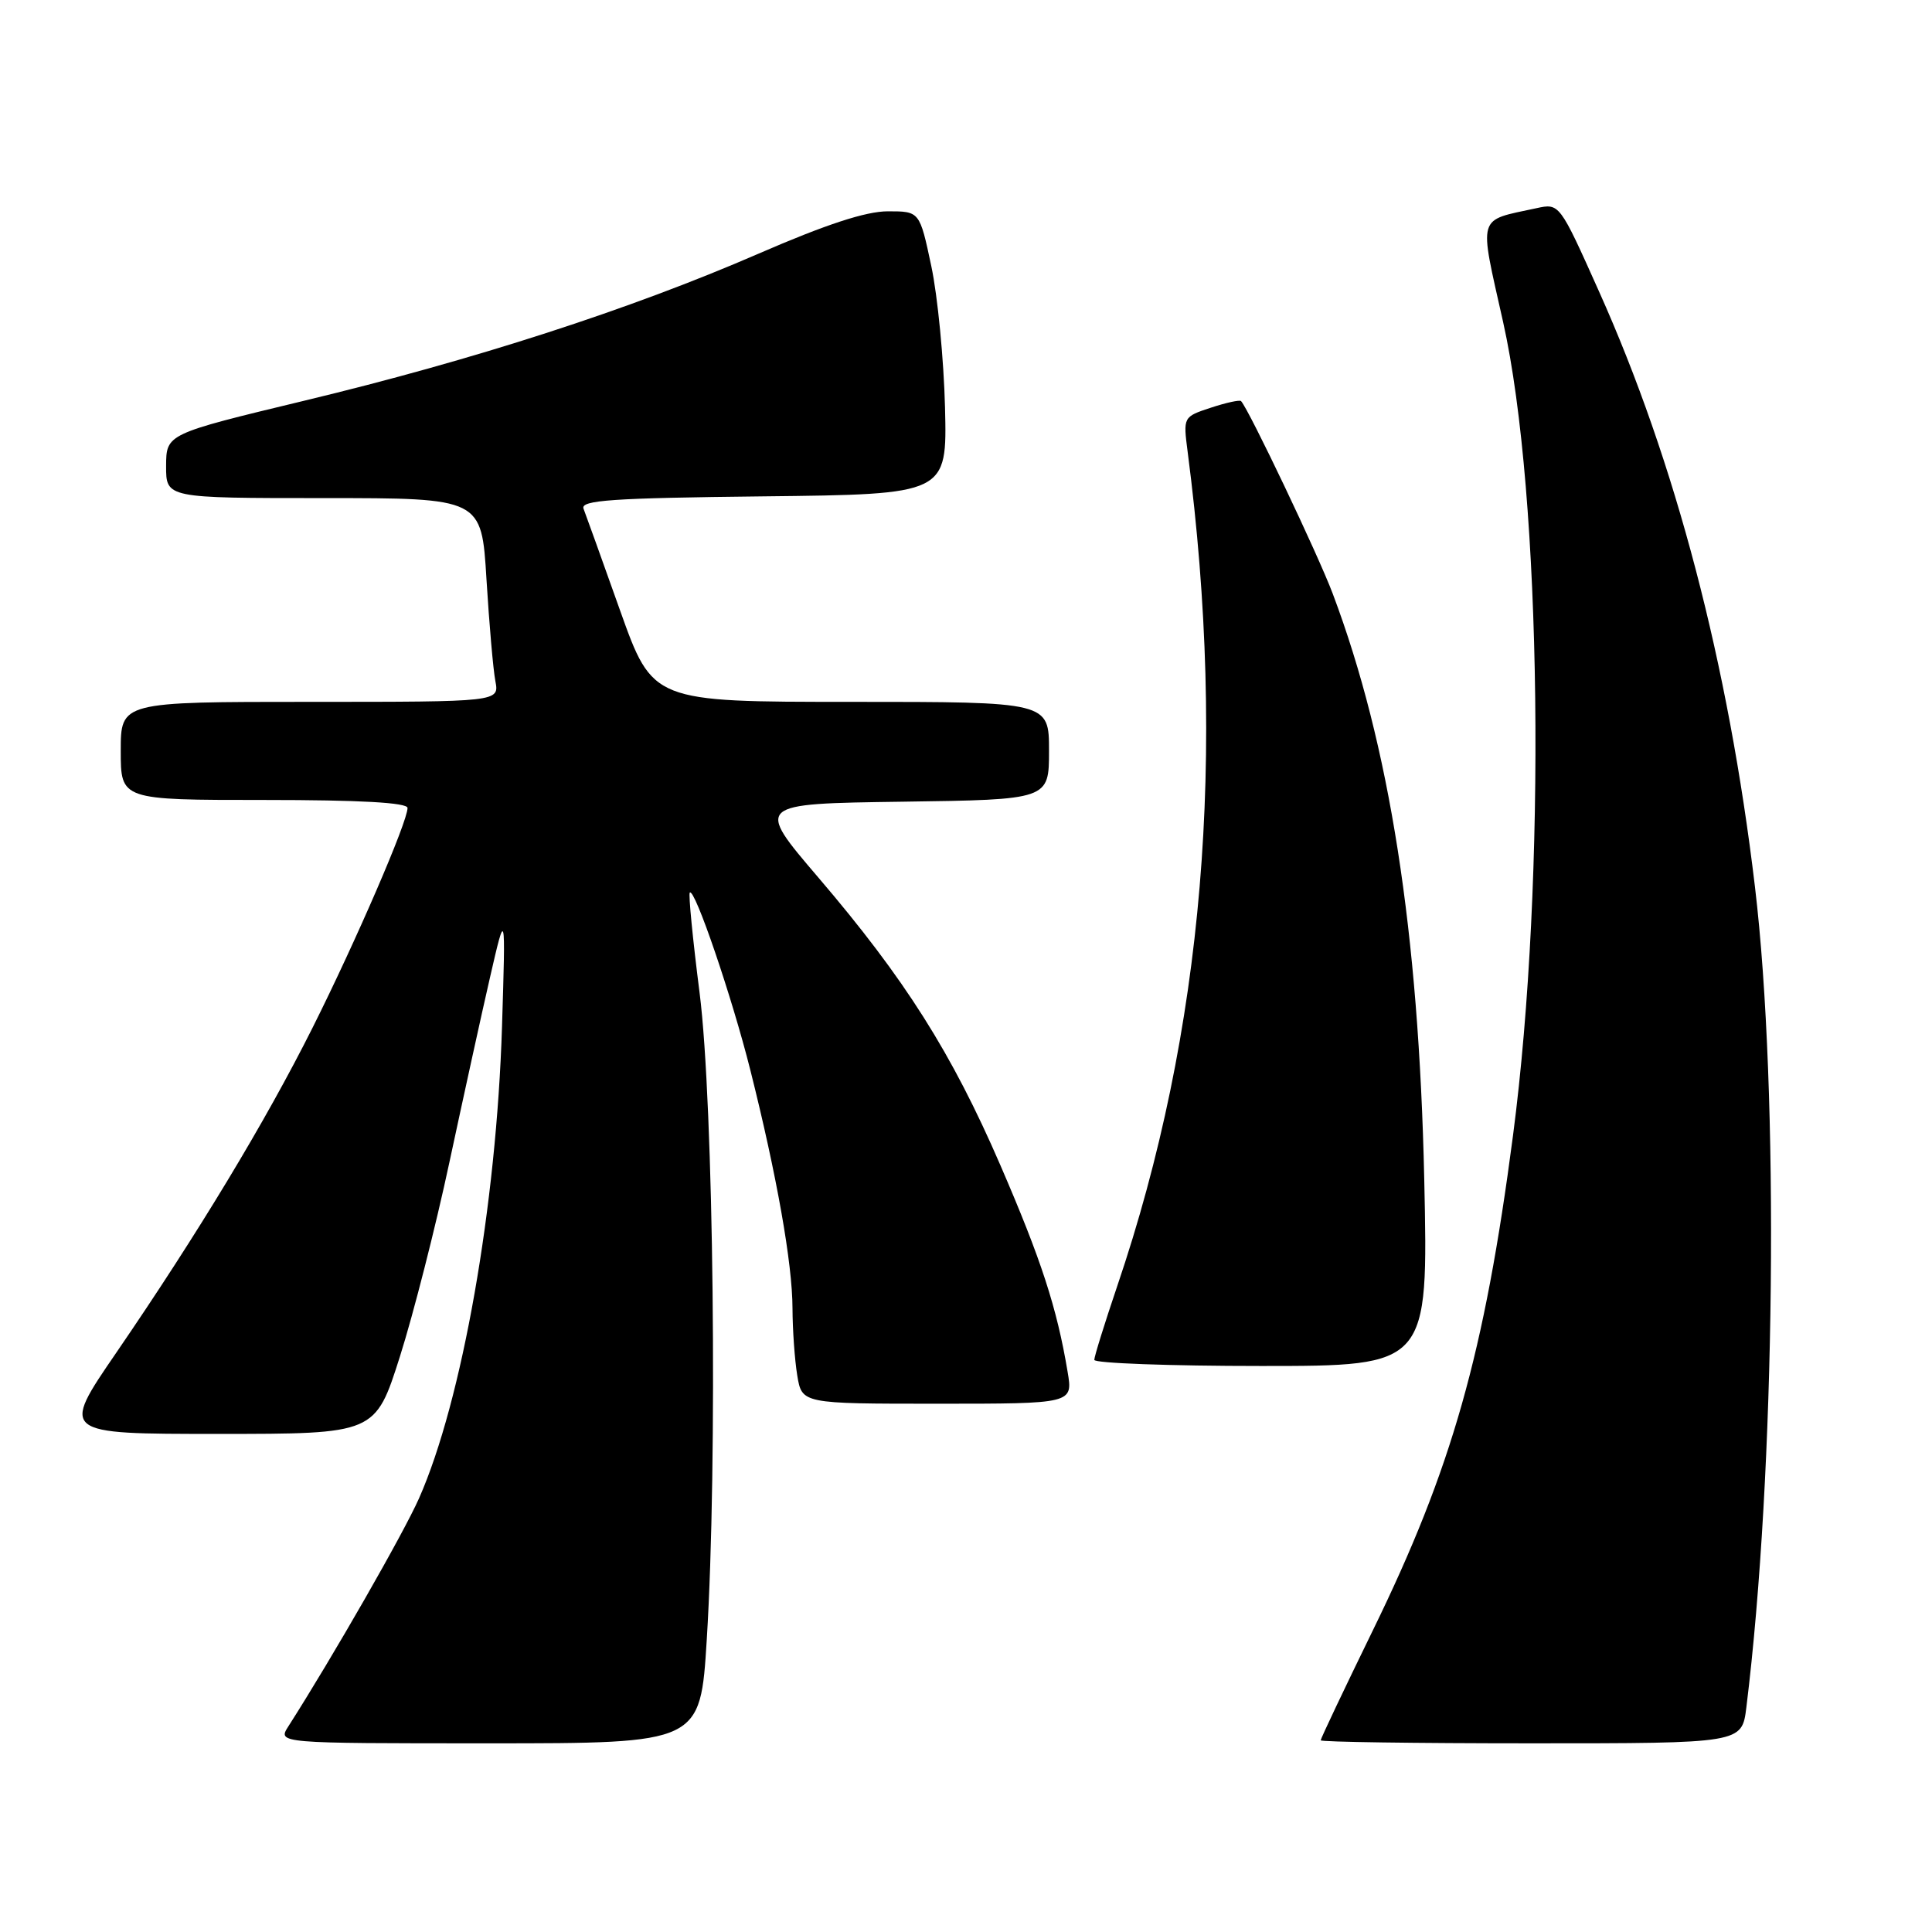 <?xml version="1.0" encoding="UTF-8" standalone="no"?>
<!DOCTYPE svg PUBLIC "-//W3C//DTD SVG 1.1//EN" "http://www.w3.org/Graphics/SVG/1.1/DTD/svg11.dtd" >
<svg xmlns="http://www.w3.org/2000/svg" xmlns:xlink="http://www.w3.org/1999/xlink" version="1.1" viewBox="0 0 256 256">
 <g >
 <path fill="currentColor"
d=" M 93.65 217.25 C 95.10 193.87 94.57 146.23 92.70 131.56 C 91.79 124.44 91.21 118.46 91.40 118.27 C 92.05 117.62 96.98 132.07 99.42 141.78 C 102.92 155.70 105.00 167.43 105.01 173.36 C 105.02 176.19 105.30 180.19 105.64 182.25 C 106.26 186.00 106.26 186.00 124.22 186.00 C 142.18 186.00 142.18 186.00 141.46 181.75 C 140.05 173.30 137.96 166.89 132.56 154.41 C 126.11 139.51 119.90 129.69 108.42 116.26 C 100.08 106.50 100.08 106.50 119.54 106.23 C 139.00 105.96 139.00 105.96 139.00 99.48 C 139.00 93.00 139.00 93.00 112.74 93.00 C 86.48 93.00 86.48 93.00 82.16 80.88 C 79.79 74.21 77.61 68.15 77.32 67.40 C 76.89 66.28 81.10 65.99 101.15 65.77 C 125.50 65.50 125.50 65.50 125.22 54.00 C 125.06 47.67 124.25 39.24 123.40 35.25 C 121.86 28.00 121.86 28.00 117.65 28.00 C 114.73 28.00 109.45 29.73 100.47 33.63 C 83.50 41.00 62.82 47.69 40.26 53.11 C 22.03 57.50 22.03 57.50 22.01 61.75 C 22.00 66.00 22.00 66.00 42.90 66.00 C 63.81 66.00 63.81 66.00 64.46 76.75 C 64.82 82.66 65.35 88.74 65.64 90.25 C 66.16 93.00 66.16 93.00 41.08 93.00 C 16.00 93.00 16.00 93.00 16.00 99.50 C 16.00 106.00 16.00 106.00 35.00 106.00 C 47.68 106.00 54.00 106.35 54.00 107.06 C 54.00 108.90 47.18 124.67 41.42 136.17 C 35.14 148.69 26.24 163.42 15.40 179.25 C 8.03 190.00 8.03 190.00 28.88 190.00 C 49.73 190.00 49.73 190.00 52.99 179.75 C 54.78 174.11 57.73 162.53 59.55 154.00 C 61.38 145.47 63.79 134.45 64.93 129.50 C 67.00 120.50 67.00 120.50 66.52 136.00 C 65.79 159.73 61.23 185.63 55.53 198.52 C 53.49 203.14 44.13 219.48 38.21 228.75 C 36.77 231.00 36.77 231.00 64.78 231.00 C 92.80 231.00 92.80 231.00 93.65 217.25 Z  M 231.40 226.25 C 235.26 195.05 235.79 144.70 232.54 117.50 C 229.03 88.00 222.00 61.18 211.87 38.60 C 206.64 26.92 206.64 26.92 203.57 27.59 C 195.64 29.31 195.95 28.27 199.17 42.67 C 204.31 65.63 204.93 116.57 200.48 150.47 C 196.69 179.40 192.39 194.58 181.91 216.03 C 178.11 223.82 175.00 230.37 175.00 230.60 C 175.00 230.82 187.56 231.00 202.91 231.00 C 230.81 231.00 230.81 231.00 231.40 226.25 Z  M 188.72 156.25 C 188.00 123.45 184.13 98.68 176.60 78.68 C 174.67 73.54 165.52 54.33 164.45 53.15 C 164.28 52.96 162.48 53.35 160.45 54.02 C 156.77 55.23 156.77 55.24 157.37 59.87 C 162.59 99.90 159.49 136.70 148.03 170.44 C 146.37 175.35 145.00 179.74 145.00 180.19 C 145.00 180.63 154.96 181.00 167.13 181.00 C 189.26 181.00 189.26 181.00 188.72 156.25 Z "/>
</g>
</svg>